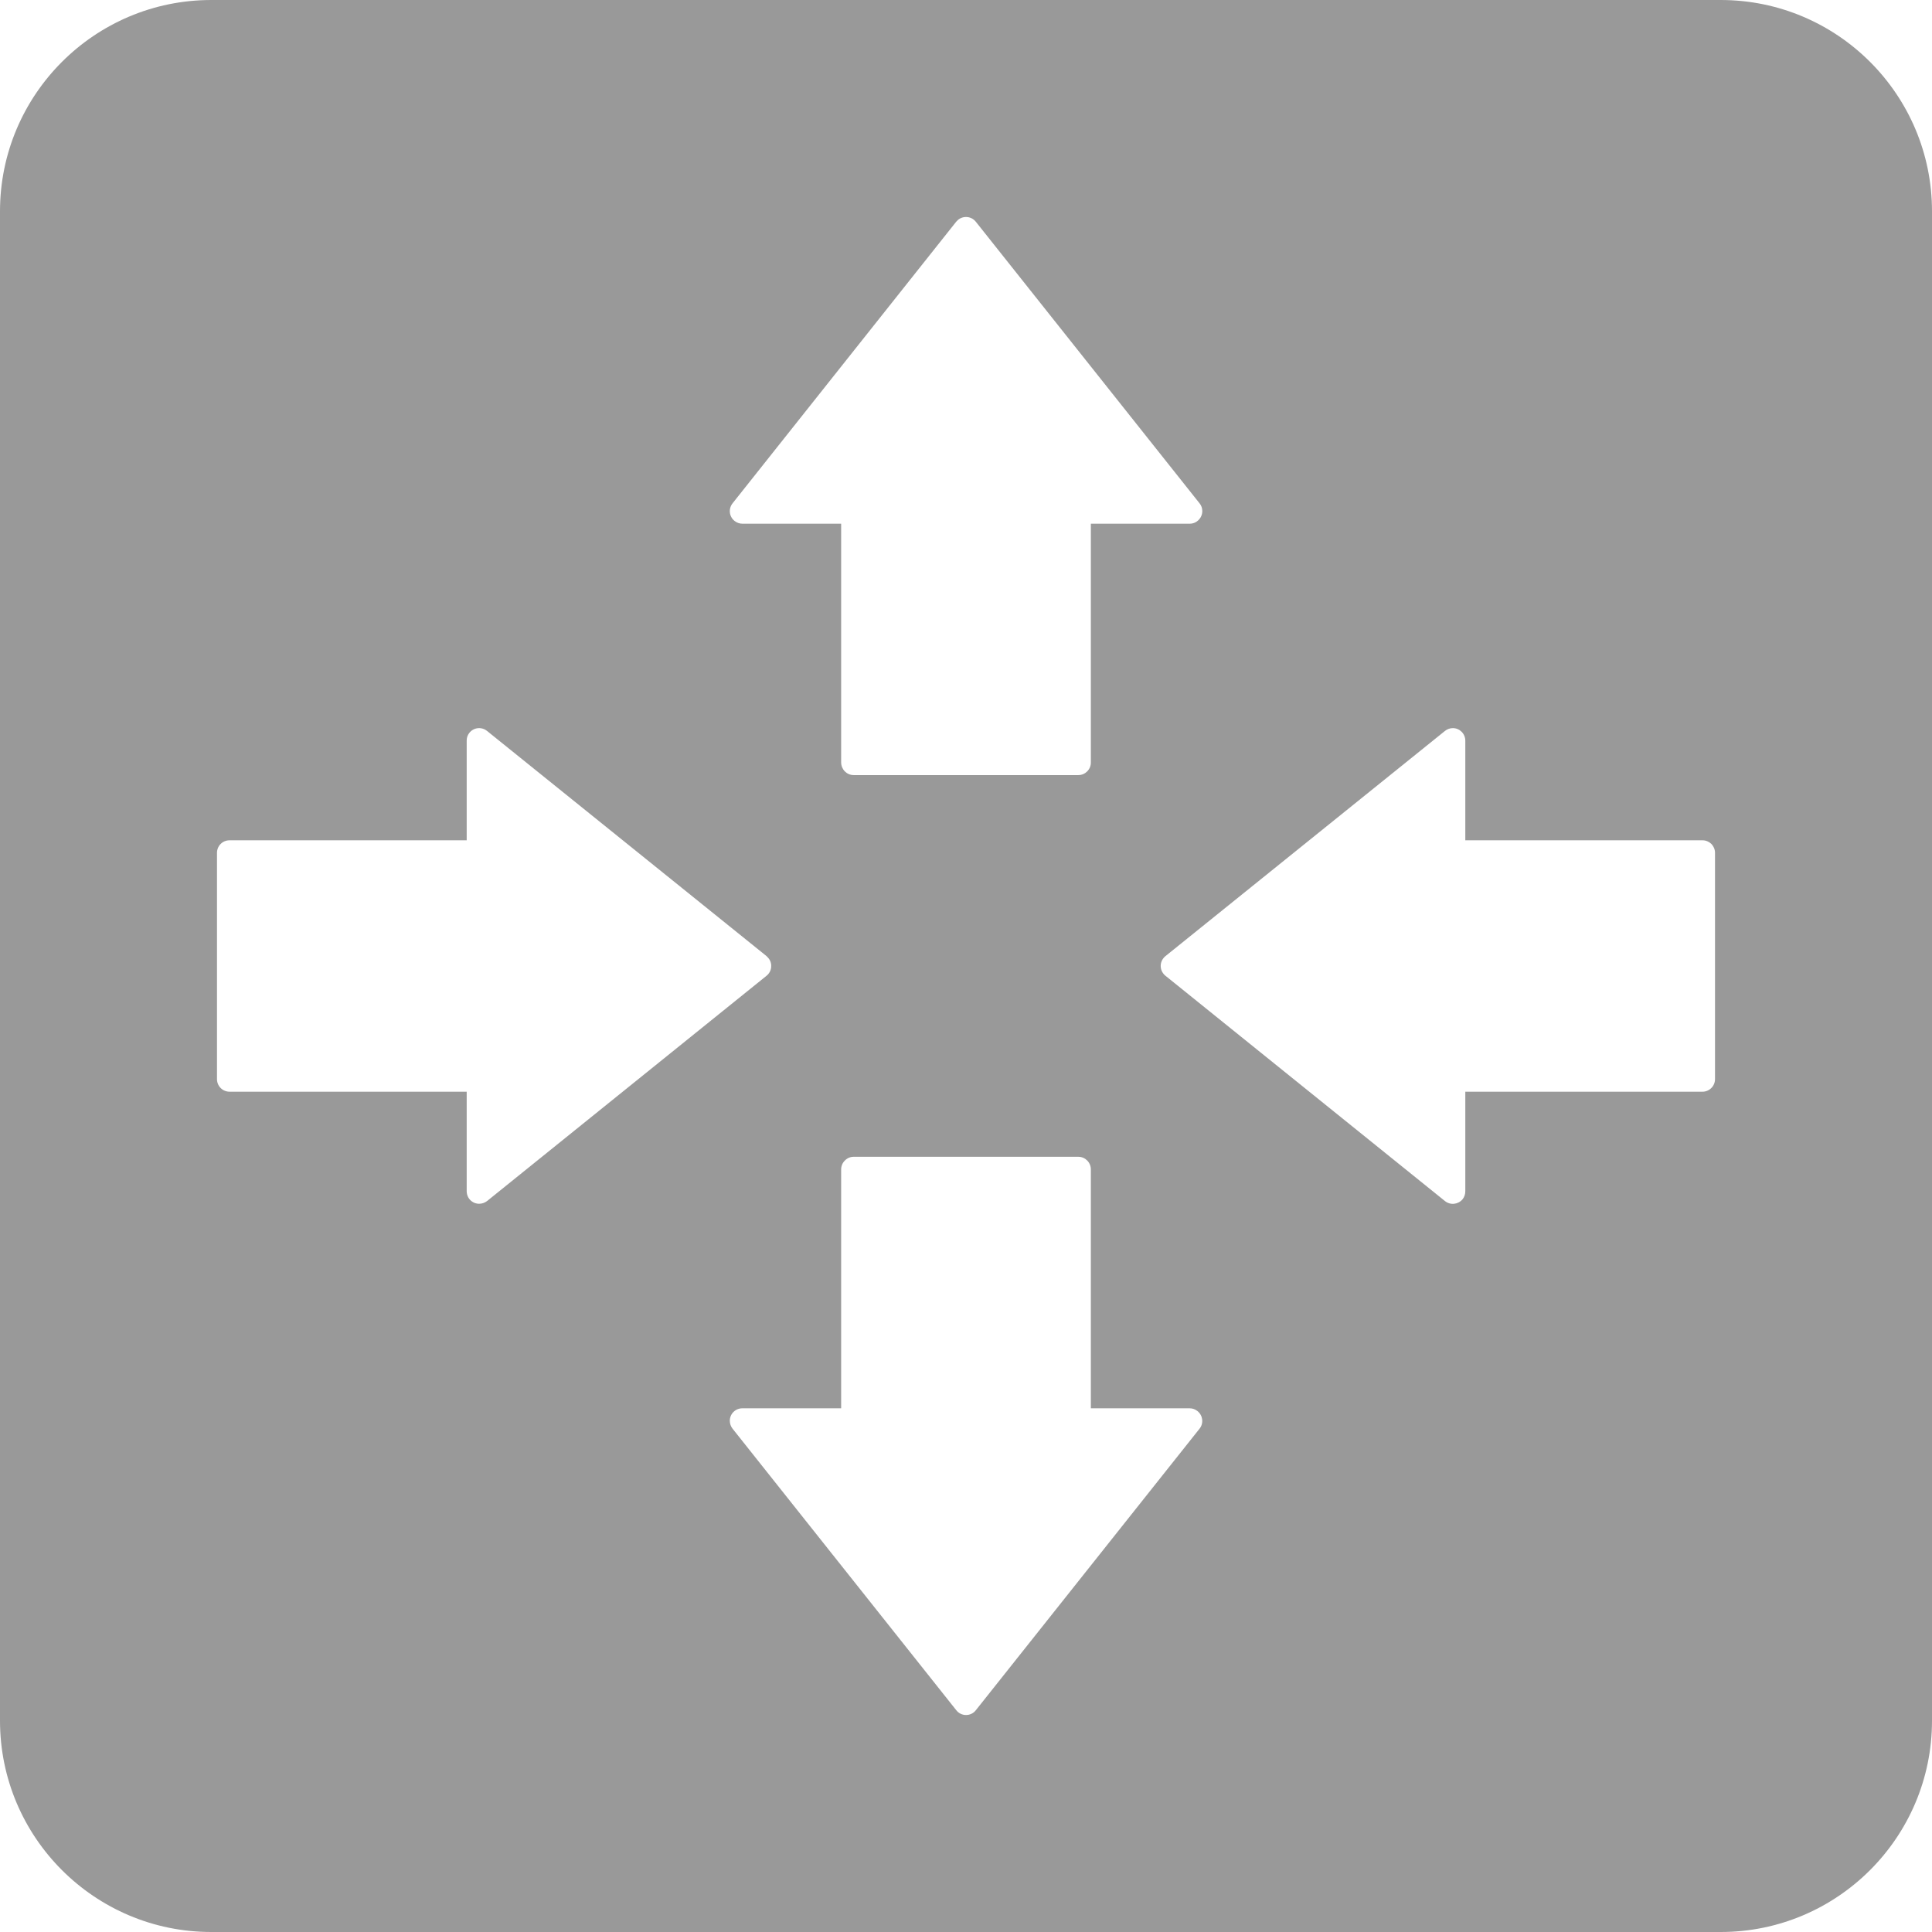 <?xml version="1.0" encoding="UTF-8"?>
<svg width="16px" height="16px" viewBox="0 0 16 16" version="1.1" xmlns="http://www.w3.org/2000/svg" xmlns:xlink="http://www.w3.org/1999/xlink">
    <title>↳Icon 图标/资源/网络设备(路由器)@1x</title>
    <g id="↳Icon-图标/资源/网络设备(路由器)" stroke="none" stroke-width="1" fill="none" fill-rule="evenodd">
        <path d="M14.25,0 C15.216,-1.7754286e-16 16,0.784 16,1.75 L16,14.25 C16,15.216 15.216,16 14.25,16 L1.75,16 C0.784,16 1.18361906e-16,15.216 0,14.25 L0,1.75 C-1.18361906e-16,0.784 0.784,1.7754286e-16 1.75,0 L14.25,0 Z M8.93,9.58 L7.07,9.58 C7.042,9.58 7.016,9.591 6.997,9.611 C6.977,9.63 6.966,9.657 6.966,9.685 L6.966,11.663 L6.148,11.663 C6.09,11.663 6.044,11.709 6.044,11.766 C6.044,11.79 6.052,11.813 6.067,11.832 L7.92,14.164 C7.961,14.216 8.04,14.216 8.081,14.164 L9.934,11.832 C9.97,11.787 9.962,11.722 9.917,11.686 C9.899,11.671 9.876,11.663 9.853,11.663 L9.034,11.663 L9.034,9.685 C9.034,9.627 8.988,9.58 8.93,9.58 Z M3.887,6.069 C3.872,6.088 3.864,6.111 3.865,6.135 L3.865,6.959 L1.901,6.959 C1.843,6.959 1.797,7.005 1.797,7.063 L1.797,8.937 C1.797,8.994 1.843,9.041 1.901,9.041 L3.865,9.041 L3.865,9.865 C3.865,9.923 3.911,9.969 3.968,9.969 C3.992,9.969 4.014,9.961 4.033,9.947 L6.348,8.081 C6.393,8.045 6.4,7.979 6.364,7.935 L6.348,7.918 L6.348,7.918 L4.033,6.053 C3.988,6.017 3.923,6.024 3.887,6.069 Z M12.032,6.03 C12.008,6.03 11.986,6.038 11.967,6.053 L9.652,7.918 C9.63,7.936 9.616,7.961 9.613,7.988 C9.61,8.016 9.618,8.043 9.636,8.065 C9.64,8.071 9.646,8.076 9.652,8.081 L11.967,9.947 C12.012,9.983 12.077,9.975 12.113,9.931 C12.128,9.912 12.135,9.889 12.135,9.865 L12.135,9.041 L14.1,9.041 C14.127,9.041 14.153,9.03 14.173,9.01 C14.192,8.991 14.203,8.964 14.203,8.937 L14.203,7.063 C14.203,7.035 14.192,7.009 14.173,6.989 C14.153,6.97 14.127,6.959 14.1,6.959 L12.135,6.959 L12.135,6.134 C12.135,6.077 12.089,6.03 12.032,6.03 Z M7.935,1.82 L7.919,1.836 L7.919,1.836 L6.067,4.168 C6.031,4.213 6.038,4.278 6.083,4.314 C6.102,4.329 6.124,4.337 6.148,4.337 L6.966,4.337 L6.966,6.315 C6.967,6.372 7.012,6.419 7.07,6.419 L8.93,6.419 C8.988,6.419 9.034,6.372 9.034,6.315 L9.034,4.337 L9.853,4.337 C9.91,4.337 9.956,4.291 9.957,4.233 C9.957,4.209 9.949,4.186 9.934,4.168 L8.081,1.836 C8.045,1.791 7.98,1.784 7.935,1.82 Z" id="路由器" fill="#999999" fill-rule="nonzero"></path>
    </g>
</svg>